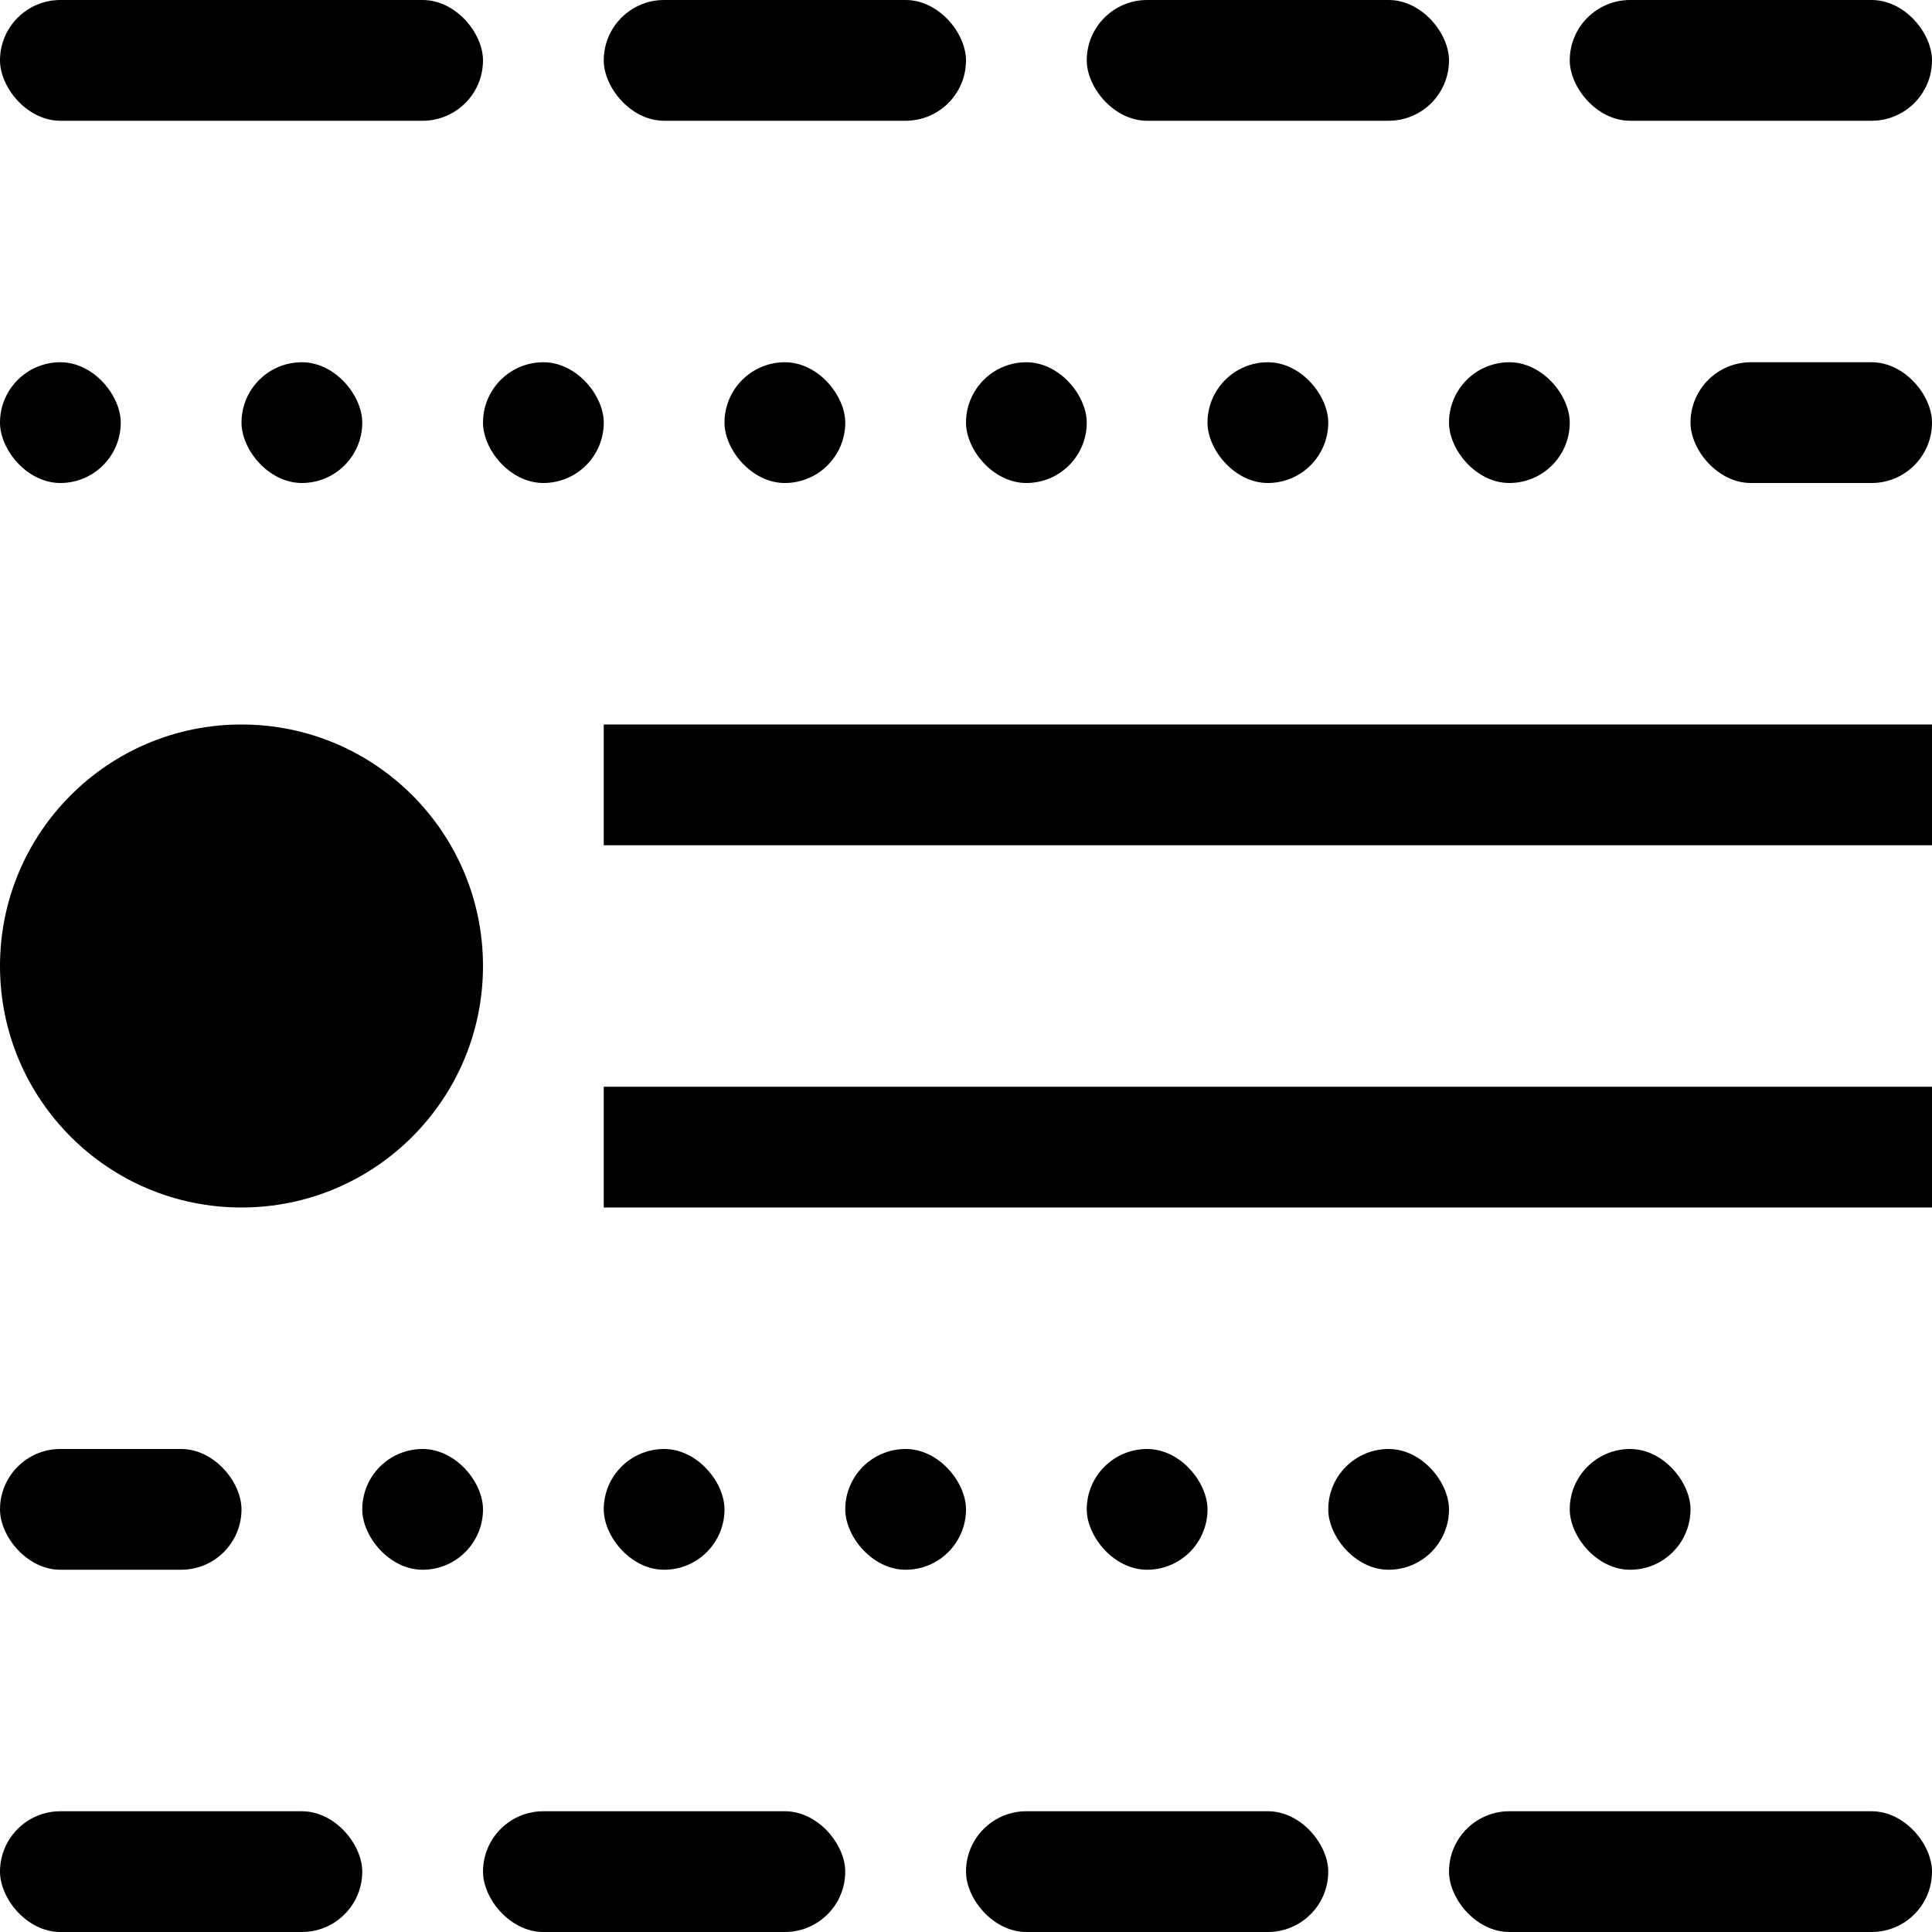 <svg id="Layer_1" data-name="Layer 1" xmlns="http://www.w3.org/2000/svg" viewBox="0 0 128 128"><title>Branding</title><rect width="32" height="8" rx="4" ry="4"/><rect x="96" y="120" width="32" height="8" rx="4" ry="4"/><rect x="104" width="24" height="8" rx="4" ry="4"/><rect y="120" width="24" height="8" rx="4" ry="4"/><rect x="32" y="120" width="24" height="8" rx="4" ry="4"/><rect x="64" y="120" width="24" height="8" rx="4" ry="4"/><rect x="40" width="24" height="8" rx="4" ry="4"/><rect x="72" width="24" height="8" rx="4" ry="4"/><rect y="24" width="8" height="8" rx="4" ry="4"/><rect x="16" y="24" width="8" height="8" rx="4" ry="4"/><rect x="32" y="24" width="8" height="8" rx="4" ry="4"/><rect x="48" y="24" width="8" height="8" rx="4" ry="4"/><rect x="64" y="24" width="8" height="8" rx="4" ry="4"/><rect x="80" y="24" width="8" height="8" rx="4" ry="4"/><rect x="96" y="24" width="8" height="8" rx="4" ry="4"/><rect x="112" y="24" width="16" height="8" rx="4" ry="4"/><rect x="184" y="176" width="8" height="8" rx="4" ry="4" transform="translate(296 280) rotate(180)"/><rect x="168" y="176" width="8" height="8" rx="4" ry="4" transform="translate(264 280) rotate(180)"/><rect x="152" y="176" width="8" height="8" rx="4" ry="4" transform="translate(232 280) rotate(180)"/><rect x="136" y="176" width="8" height="8" rx="4" ry="4" transform="translate(200 280) rotate(180)"/><rect x="120" y="176" width="8" height="8" rx="4" ry="4" transform="translate(168 280) rotate(180)"/><rect x="104" y="176" width="8" height="8" rx="4" ry="4" transform="translate(136 280) rotate(180)"/><rect x="80" y="176" width="16" height="8" rx="4" ry="4" transform="translate(96 280) rotate(180)"/><circle cx="16" cy="64" r="16"/><rect x="40" y="48" width="88" height="8"/><rect x="40" y="72" width="88" height="8"/></svg>